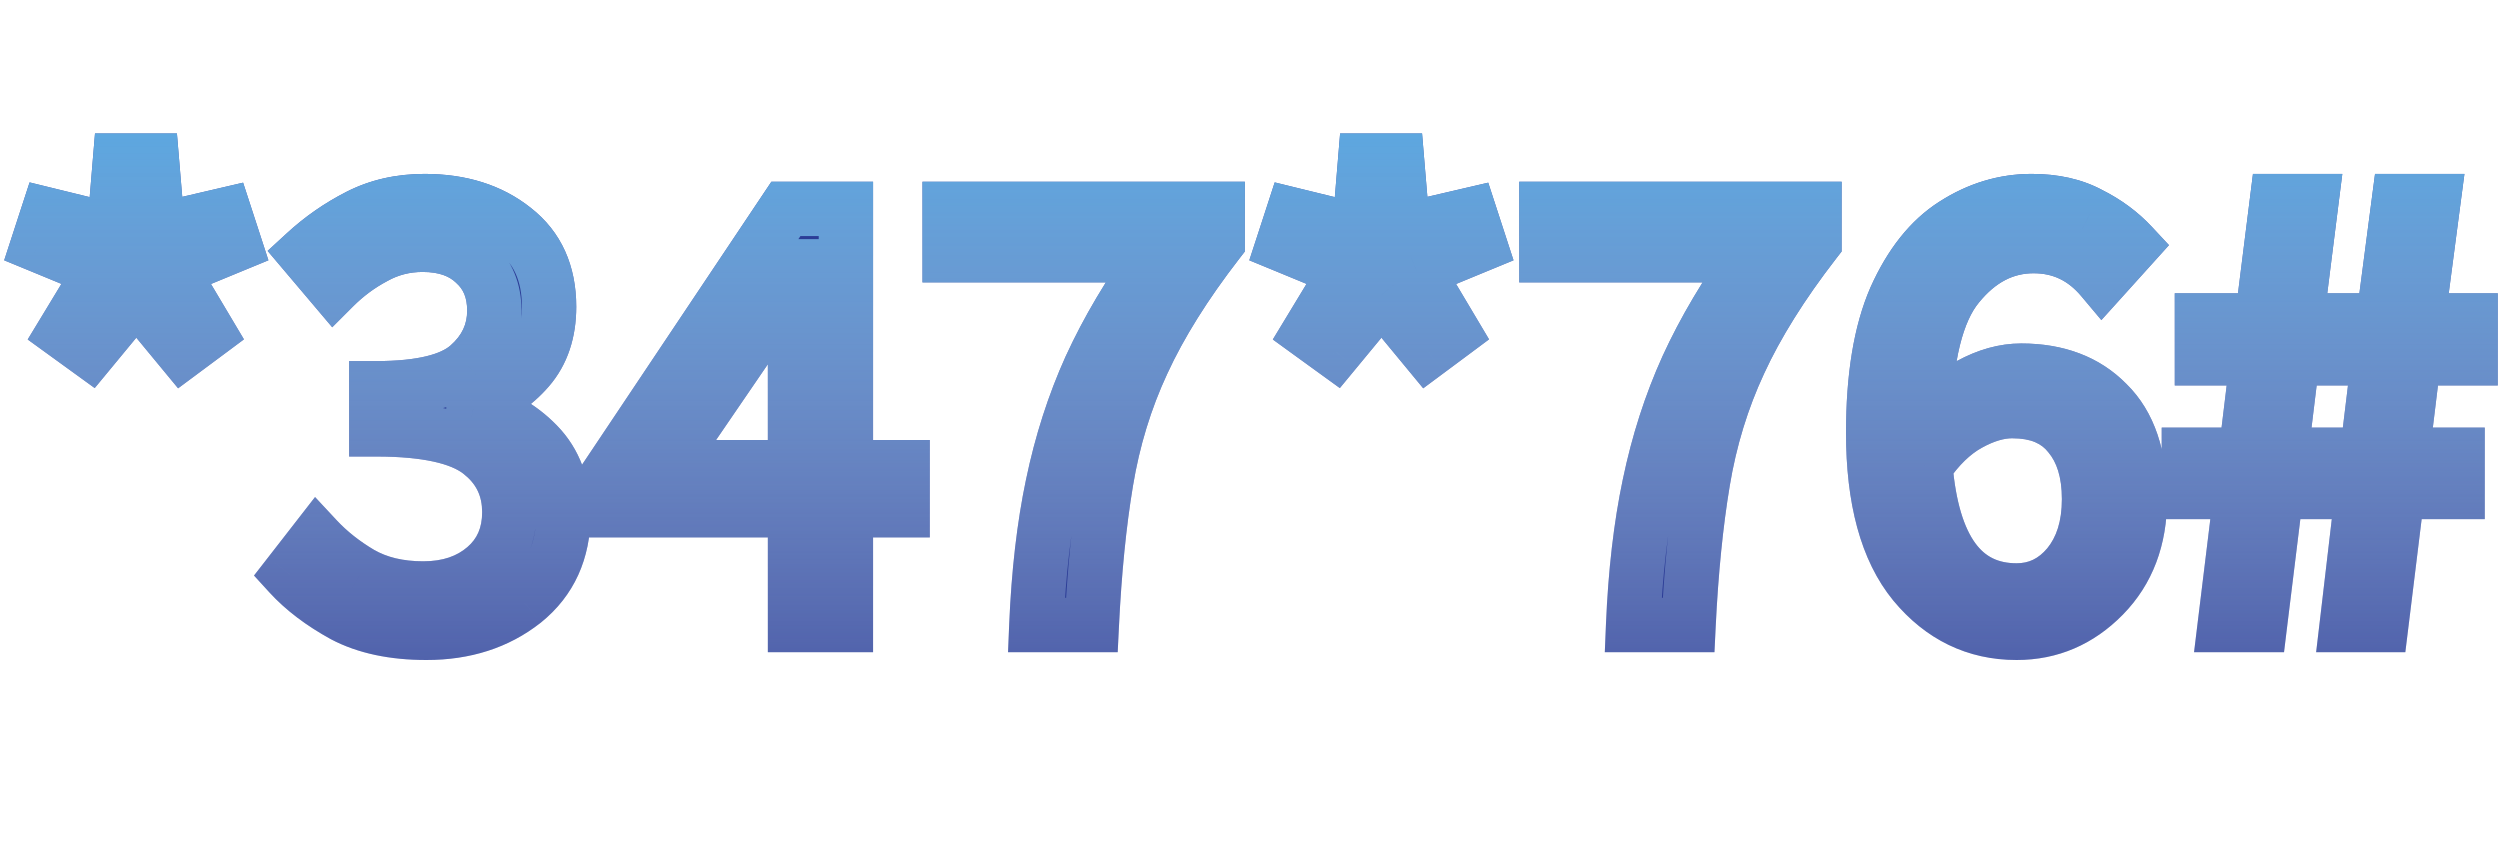 <svg width="92" height="31" viewBox="0 0 92 31" fill="none" xmlns="http://www.w3.org/2000/svg">
<path d="M3.312 12.92L2.352 12.224L3.72 9.968L1.392 9.008L1.752 7.904L4.2 8.504L4.416 5.912H5.592L5.808 8.48L8.28 7.904L8.64 9.008L6.312 9.968L7.656 12.224L6.72 12.92L5.016 10.856L3.312 12.92ZM15.695 23.288C14.479 23.288 13.463 23.072 12.647 22.64C11.831 22.192 11.167 21.688 10.655 21.128L11.663 19.832C12.111 20.312 12.647 20.736 13.271 21.104C13.911 21.472 14.679 21.656 15.575 21.656C16.503 21.656 17.263 21.4 17.855 20.888C18.447 20.376 18.743 19.696 18.743 18.848C18.743 17.936 18.383 17.2 17.663 16.64C16.943 16.08 15.671 15.8 13.847 15.8V14.288C15.479 14.288 16.607 14.016 17.231 13.472C17.871 12.912 18.191 12.232 18.191 11.432C18.191 10.696 17.951 10.112 17.471 9.68C17.007 9.232 16.367 9.008 15.551 9.008C14.911 9.008 14.319 9.16 13.775 9.464C13.231 9.752 12.735 10.12 12.287 10.568L11.231 9.32C11.823 8.776 12.479 8.32 13.199 7.952C13.919 7.584 14.727 7.4 15.623 7.4C16.951 7.4 18.047 7.744 18.911 8.432C19.775 9.104 20.207 10.056 20.207 11.288C20.207 12.216 19.951 12.976 19.439 13.568C18.927 14.16 18.255 14.616 17.423 14.936V15.032C18.351 15.256 19.135 15.696 19.775 16.352C20.415 17.008 20.735 17.864 20.735 18.92C20.735 20.28 20.247 21.352 19.271 22.136C18.295 22.904 17.103 23.288 15.695 23.288ZM24.457 17.192H29.257V12.752C29.257 12.352 29.273 11.864 29.305 11.288C29.337 10.712 29.361 10.216 29.377 9.8H29.281C29.089 10.168 28.881 10.528 28.657 10.88C28.449 11.232 28.241 11.592 28.033 11.96L24.457 17.192ZM33.217 18.776H31.129V23H29.257V18.776H22.369V17.48L28.921 7.688H31.129V17.192H33.217V18.776ZM38.139 23C38.219 21.08 38.419 19.36 38.739 17.84C39.059 16.304 39.523 14.864 40.131 13.52C40.755 12.16 41.571 10.784 42.579 9.392H34.947V7.688H44.811V8.912C43.611 10.464 42.691 11.936 42.051 13.328C41.411 14.704 40.963 16.168 40.707 17.72C40.451 19.256 40.275 21.016 40.179 23H38.139ZM49.132 12.92L48.172 12.224L49.54 9.968L47.212 9.008L47.572 7.904L50.02 8.504L50.236 5.912H51.412L51.628 8.48L54.1 7.904L54.46 9.008L52.132 9.968L53.476 12.224L52.54 12.92L50.836 10.856L49.132 12.92ZM60.1 23C60.18 21.08 60.38 19.36 60.7 17.84C61.02 16.304 61.484 14.864 62.092 13.52C62.716 12.16 63.532 10.784 64.54 9.392H56.908V7.688H66.772V8.912C65.572 10.464 64.652 11.936 64.012 13.328C63.372 14.704 62.924 16.168 62.668 17.72C62.412 19.256 62.236 21.016 62.14 23H60.1ZM78.749 18.368C78.749 19.824 78.301 21.008 77.405 21.92C76.509 22.832 75.445 23.288 74.213 23.288C72.709 23.288 71.453 22.68 70.445 21.464C69.437 20.232 68.933 18.384 68.933 15.92C68.933 13.872 69.205 12.224 69.749 10.976C70.309 9.728 71.029 8.824 71.909 8.264C72.805 7.688 73.757 7.4 74.765 7.4C75.597 7.4 76.309 7.56 76.901 7.88C77.509 8.184 78.029 8.568 78.461 9.032L77.357 10.256C76.685 9.456 75.845 9.056 74.837 9.056C73.765 9.056 72.837 9.536 72.053 10.496C71.269 11.44 70.853 13.128 70.805 15.56C71.285 14.984 71.845 14.52 72.485 14.168C73.125 13.816 73.757 13.64 74.381 13.64C75.709 13.64 76.765 14.04 77.549 14.84C78.349 15.624 78.749 16.8 78.749 18.368ZM74.213 21.728C74.965 21.728 75.597 21.424 76.109 20.816C76.621 20.192 76.877 19.376 76.877 18.368C76.877 17.376 76.637 16.592 76.157 16.016C75.693 15.424 74.989 15.128 74.045 15.128C73.549 15.128 73.013 15.288 72.437 15.608C71.861 15.928 71.333 16.44 70.853 17.144C71.109 20.2 72.229 21.728 74.213 21.728ZM83.935 16.736H87.103L87.535 13.184H84.367L83.935 16.736ZM81.871 23L82.471 18.104H80.551V16.736H82.639L83.071 13.184H81.031V11.792H83.239L83.791 7.4H85.063L84.511 11.792H87.703L88.279 7.4H89.551L88.975 11.792H90.919V13.184H88.831L88.399 16.736H90.439V18.104H88.231L87.631 23H86.359L86.935 18.104H83.767L83.167 23H81.871Z" fill="#2B3C96"/>
<path d="M3.312 12.92L2.725 13.73L3.485 14.281L4.083 13.557L3.312 12.92ZM2.352 12.224L1.497 11.706L1.019 12.493L1.765 13.034L2.352 12.224ZM3.72 9.968L4.575 10.486L5.18 9.488L4.101 9.044L3.72 9.968ZM1.392 9.008L0.441 8.698L0.154 9.579L1.011 9.932L1.392 9.008ZM1.752 7.904L1.99 6.933L1.089 6.712L0.801 7.594L1.752 7.904ZM4.2 8.504L3.962 9.475L5.099 9.754L5.197 8.587L4.2 8.504ZM4.416 5.912V4.912H3.496L3.419 5.829L4.416 5.912ZM5.592 5.912L6.588 5.828L6.511 4.912H5.592V5.912ZM5.808 8.48L4.812 8.564L4.908 9.716L6.035 9.454L5.808 8.48ZM8.28 7.904L9.231 7.594L8.946 6.722L8.053 6.93L8.28 7.904ZM8.64 9.008L9.021 9.932L9.878 9.579L9.591 8.698L8.64 9.008ZM6.312 9.968L5.931 9.044L4.86 9.485L5.453 10.48L6.312 9.968ZM7.656 12.224L8.253 13.027L8.977 12.488L8.515 11.712L7.656 12.224ZM6.72 12.92L5.949 13.557L6.554 14.29L7.317 13.723L6.72 12.92ZM5.016 10.856L5.787 10.219L5.016 9.285L4.245 10.219L5.016 10.856ZM3.899 12.11L2.939 11.414L1.765 13.034L2.725 13.73L3.899 12.11ZM3.207 12.742L4.575 10.486L2.865 9.45L1.497 11.706L3.207 12.742ZM4.101 9.044L1.773 8.084L1.011 9.932L3.339 10.893L4.101 9.044ZM2.343 9.318L2.703 8.214L0.801 7.594L0.441 8.698L2.343 9.318ZM1.514 8.875L3.962 9.475L4.438 7.533L1.99 6.933L1.514 8.875ZM5.197 8.587L5.413 5.995L3.419 5.829L3.203 8.421L5.197 8.587ZM4.416 6.912H5.592V4.912H4.416V6.912ZM4.596 5.996L4.812 8.564L6.804 8.396L6.588 5.828L4.596 5.996ZM6.035 9.454L8.507 8.878L8.053 6.93L5.581 7.506L6.035 9.454ZM7.329 8.214L7.689 9.318L9.591 8.698L9.231 7.594L7.329 8.214ZM8.259 8.084L5.931 9.044L6.693 10.893L9.021 9.932L8.259 8.084ZM5.453 10.48L6.797 12.736L8.515 11.712L7.171 9.456L5.453 10.48ZM7.059 11.421L6.123 12.117L7.317 13.723L8.253 13.027L7.059 11.421ZM7.491 12.283L5.787 10.219L4.245 11.493L5.949 13.557L7.491 12.283ZM4.245 10.219L2.541 12.283L4.083 13.557L5.787 11.493L4.245 10.219ZM12.647 22.64L12.166 23.517L12.173 23.52L12.179 23.524L12.647 22.64ZM10.655 21.128L9.866 20.514L9.348 21.18L9.917 21.803L10.655 21.128ZM11.663 19.832L12.394 19.15L11.594 18.292L10.874 19.218L11.663 19.832ZM13.271 21.104L12.763 21.965L12.773 21.971L13.271 21.104ZM17.855 20.888L17.201 20.132L17.201 20.132L17.855 20.888ZM17.663 16.64L18.277 15.851L18.277 15.851L17.663 16.64ZM13.847 15.8H12.847V16.8H13.847V15.8ZM13.847 14.288V13.288H12.847V14.288H13.847ZM17.231 13.472L17.888 14.226L17.89 14.225L17.231 13.472ZM17.471 9.68L16.777 10.399L16.789 10.412L16.802 10.423L17.471 9.68ZM13.775 9.464L14.243 10.348L14.253 10.342L14.263 10.337L13.775 9.464ZM12.287 10.568L11.524 11.214L12.226 12.044L12.994 11.275L12.287 10.568ZM11.231 9.32L10.555 8.584L9.848 9.233L10.468 9.966L11.231 9.32ZM13.199 7.952L12.744 7.062L12.744 7.062L13.199 7.952ZM18.911 8.432L18.288 9.214L18.297 9.221L18.911 8.432ZM17.423 14.936L17.064 14.003L16.423 14.249V14.936H17.423ZM17.423 15.032H16.423V15.819L17.189 16.004L17.423 15.032ZM19.775 16.352L19.059 17.05L19.059 17.05L19.775 16.352ZM19.271 22.136L19.89 22.922L19.898 22.916L19.271 22.136ZM15.695 22.288C14.592 22.288 13.749 22.092 13.115 21.756L12.179 23.524C13.178 24.052 14.366 24.288 15.695 24.288V22.288ZM13.129 21.763C12.388 21.357 11.817 20.916 11.393 20.453L9.917 21.803C10.518 22.46 11.275 23.027 12.166 23.517L13.129 21.763ZM11.445 21.742L12.453 20.446L10.874 19.218L9.866 20.514L11.445 21.742ZM10.932 20.514C11.452 21.071 12.065 21.554 12.763 21.965L13.779 20.243C13.229 19.918 12.771 19.553 12.394 19.15L10.932 20.514ZM12.773 21.971C13.594 22.443 14.542 22.656 15.575 22.656V20.656C14.817 20.656 14.229 20.501 13.77 20.237L12.773 21.971ZM15.575 22.656C16.697 22.656 17.703 22.342 18.509 21.644L17.201 20.132C16.823 20.458 16.31 20.656 15.575 20.656V22.656ZM18.509 21.644C19.341 20.925 19.743 19.959 19.743 18.848H17.743C17.743 19.433 17.554 19.827 17.201 20.132L18.509 21.644ZM19.743 18.848C19.743 17.627 19.241 16.6 18.277 15.851L17.049 17.429C17.526 17.8 17.743 18.245 17.743 18.848H19.743ZM18.277 15.851C17.276 15.072 15.707 14.8 13.847 14.8V16.8C15.636 16.8 16.61 17.088 17.049 17.429L18.277 15.851ZM14.847 15.8V14.288H12.847V15.8H14.847ZM13.847 15.288C15.52 15.288 16.973 15.024 17.888 14.226L16.574 12.718C16.241 13.008 15.439 13.288 13.847 13.288V15.288ZM17.89 14.225C18.731 13.488 19.191 12.54 19.191 11.432H17.191C17.191 11.924 17.011 12.336 16.573 12.719L17.89 14.225ZM19.191 11.432C19.191 10.456 18.861 9.586 18.14 8.937L16.802 10.423C17.041 10.638 17.191 10.936 17.191 11.432H19.191ZM18.166 8.961C17.469 8.288 16.555 8.008 15.551 8.008V10.008C16.18 10.008 16.545 10.176 16.777 10.399L18.166 8.961ZM15.551 8.008C14.745 8.008 13.985 8.201 13.287 8.591L14.263 10.337C14.654 10.119 15.077 10.008 15.551 10.008V8.008ZM13.307 8.58C12.673 8.916 12.097 9.344 11.58 9.861L12.994 11.275C13.374 10.896 13.79 10.588 14.243 10.348L13.307 8.58ZM13.051 9.922L11.995 8.674L10.468 9.966L11.524 11.214L13.051 9.922ZM11.908 10.056C12.433 9.574 13.014 9.17 13.654 8.842L12.744 7.062C11.944 7.47 11.213 7.978 10.555 8.584L11.908 10.056ZM13.654 8.842C14.219 8.554 14.868 8.4 15.623 8.4V6.4C14.586 6.4 13.62 6.614 12.744 7.062L13.654 8.842ZM15.623 8.4C16.772 8.4 17.635 8.694 18.288 9.214L19.534 7.65C18.459 6.794 17.13 6.4 15.623 6.4V8.4ZM18.297 9.221C18.885 9.678 19.207 10.32 19.207 11.288H21.207C21.207 9.792 20.666 8.53 19.525 7.643L18.297 9.221ZM19.207 11.288C19.207 12.023 19.01 12.536 18.683 12.914L20.196 14.222C20.893 13.416 21.207 12.409 21.207 11.288H19.207ZM18.683 12.914C18.293 13.365 17.764 13.733 17.064 14.003L17.782 15.869C18.746 15.499 19.562 14.955 20.196 14.222L18.683 12.914ZM16.423 14.936V15.032H18.423V14.936H16.423ZM17.189 16.004C17.942 16.186 18.556 16.535 19.059 17.05L20.491 15.654C19.714 14.857 18.761 14.326 17.658 14.06L17.189 16.004ZM19.059 17.05C19.489 17.491 19.735 18.082 19.735 18.92H21.735C21.735 17.646 21.341 16.525 20.491 15.654L19.059 17.05ZM19.735 18.92C19.735 20.007 19.362 20.78 18.645 21.356L19.898 22.916C21.132 21.924 21.735 20.553 21.735 18.92H19.735ZM18.653 21.35C17.876 21.961 16.91 22.288 15.695 22.288V24.288C17.296 24.288 18.714 23.847 19.89 22.922L18.653 21.35ZM24.457 17.192L23.631 16.628L22.562 18.192H24.457V17.192ZM29.257 17.192V18.192H30.257V17.192H29.257ZM29.377 9.8L30.376 9.838L30.416 8.8H29.377V9.8ZM29.281 9.8V8.8H28.675L28.394 9.337L29.281 9.8ZM28.657 10.88L27.813 10.343L27.804 10.357L27.796 10.371L28.657 10.88ZM28.033 11.96L28.858 12.524L28.883 12.489L28.904 12.452L28.033 11.96ZM33.217 18.776V19.776H34.217V18.776H33.217ZM31.129 18.776V17.776H30.129V18.776H31.129ZM31.129 23V24H32.129V23H31.129ZM29.257 23H28.257V24H29.257V23ZM29.257 18.776H30.257V17.776H29.257V18.776ZM22.369 18.776H21.369V19.776H22.369V18.776ZM22.369 17.48L21.538 16.924L21.369 17.176V17.48H22.369ZM28.921 7.688V6.688H28.387L28.09 7.132L28.921 7.688ZM31.129 7.688H32.129V6.688H31.129V7.688ZM31.129 17.192H30.129V18.192H31.129V17.192ZM33.217 17.192H34.217V16.192H33.217V17.192ZM24.457 18.192H29.257V16.192H24.457V18.192ZM30.257 17.192V12.752H28.257V17.192H30.257ZM30.257 12.752C30.257 12.377 30.272 11.908 30.303 11.344L28.306 11.232C28.274 11.82 28.257 12.327 28.257 12.752H30.257ZM30.303 11.344C30.336 10.764 30.36 10.262 30.376 9.838L28.378 9.762C28.362 10.17 28.338 10.66 28.306 11.232L30.303 11.344ZM29.377 8.8H29.281V10.8H29.377V8.8ZM28.394 9.337C28.216 9.68 28.022 10.015 27.813 10.343L29.501 11.417C29.74 11.041 29.962 10.656 30.168 10.263L28.394 9.337ZM27.796 10.371C27.585 10.729 27.373 11.095 27.162 11.468L28.904 12.452C29.108 12.089 29.313 11.735 29.518 11.389L27.796 10.371ZM27.207 11.396L23.631 16.628L25.282 17.756L28.858 12.524L27.207 11.396ZM33.217 17.776H31.129V19.776H33.217V17.776ZM30.129 18.776V23H32.129V18.776H30.129ZM31.129 22H29.257V24H31.129V22ZM30.257 23V18.776H28.257V23H30.257ZM29.257 17.776H22.369V19.776H29.257V17.776ZM23.369 18.776V17.48H21.369V18.776H23.369ZM23.2 18.036L29.752 8.244L28.09 7.132L21.538 16.924L23.2 18.036ZM28.921 8.688H31.129V6.688H28.921V8.688ZM30.129 7.688V17.192H32.129V7.688H30.129ZM31.129 18.192H33.217V16.192H31.129V18.192ZM32.217 17.192V18.776H34.217V17.192H32.217ZM38.139 23L37.139 22.958L37.096 24H38.139V23ZM38.739 17.84L39.717 18.046L39.718 18.044L38.739 17.84ZM40.131 13.52L39.222 13.103L39.219 13.108L40.131 13.52ZM42.579 9.392L43.389 9.979L44.537 8.392H42.579V9.392ZM34.947 9.392H33.947V10.392H34.947V9.392ZM34.947 7.688V6.688H33.947V7.688H34.947ZM44.811 7.688H45.811V6.688H44.811V7.688ZM44.811 8.912L45.602 9.524L45.811 9.254V8.912H44.811ZM42.051 13.328L42.957 13.75L42.959 13.746L42.051 13.328ZM40.707 17.72L41.693 17.884L41.693 17.883L40.707 17.72ZM40.179 23V24H41.131L41.178 23.048L40.179 23ZM39.138 23.042C39.216 21.165 39.411 19.501 39.717 18.046L37.76 17.634C37.426 19.219 37.221 20.995 37.139 22.958L39.138 23.042ZM39.718 18.044C40.024 16.575 40.466 15.205 41.042 13.932L39.219 13.108C38.58 14.523 38.094 16.033 37.76 17.636L39.718 18.044ZM41.039 13.937C41.633 12.645 42.413 11.325 43.389 9.979L41.769 8.805C40.728 10.243 39.877 11.675 39.222 13.103L41.039 13.937ZM42.579 8.392H34.947V10.392H42.579V8.392ZM35.947 9.392V7.688H33.947V9.392H35.947ZM34.947 8.688H44.811V6.688H34.947V8.688ZM43.811 7.688V8.912H45.811V7.688H43.811ZM44.02 8.3C42.785 9.896 41.821 11.433 41.142 12.91L42.959 13.746C43.56 12.439 44.436 11.031 45.602 9.524L44.02 8.3ZM41.144 12.906C40.464 14.367 39.99 15.919 39.72 17.557L41.693 17.883C41.935 16.417 42.357 15.04 42.957 13.75L41.144 12.906ZM39.72 17.556C39.456 19.139 39.277 20.939 39.18 22.952L41.178 23.048C41.272 21.093 41.445 19.373 41.693 17.884L39.72 17.556ZM40.179 22H38.139V24H40.179V22ZM49.132 12.92L48.545 13.73L49.306 14.281L49.904 13.557L49.132 12.92ZM48.172 12.224L47.317 11.706L46.84 12.493L47.585 13.034L48.172 12.224ZM49.54 9.968L50.395 10.486L51.001 9.488L49.922 9.044L49.54 9.968ZM47.212 9.008L46.262 8.698L45.974 9.579L46.831 9.932L47.212 9.008ZM47.572 7.904L47.81 6.933L46.909 6.712L46.622 7.594L47.572 7.904ZM50.02 8.504L49.782 9.475L50.92 9.754L51.017 8.587L50.02 8.504ZM50.236 5.912V4.912H49.316L49.24 5.829L50.236 5.912ZM51.412 5.912L52.409 5.828L52.332 4.912H51.412V5.912ZM51.628 8.48L50.632 8.564L50.729 9.716L51.855 9.454L51.628 8.48ZM54.1 7.904L55.051 7.594L54.767 6.722L53.873 6.93L54.1 7.904ZM54.46 9.008L54.842 9.932L55.698 9.579L55.411 8.698L54.46 9.008ZM52.132 9.968L51.751 9.044L50.681 9.485L51.273 10.48L52.132 9.968ZM53.476 12.224L54.073 13.027L54.797 12.488L54.335 11.712L53.476 12.224ZM52.54 12.92L51.769 13.557L52.374 14.29L53.137 13.723L52.54 12.92ZM50.836 10.856L51.608 10.219L50.836 9.285L50.065 10.219L50.836 10.856ZM49.719 12.11L48.759 11.414L47.585 13.034L48.545 13.73L49.719 12.11ZM49.027 12.742L50.395 10.486L48.685 9.45L47.317 11.706L49.027 12.742ZM49.922 9.044L47.593 8.084L46.831 9.932L49.159 10.893L49.922 9.044ZM48.163 9.318L48.523 8.214L46.622 7.594L46.262 8.698L48.163 9.318ZM47.334 8.875L49.782 9.475L50.258 7.533L47.81 6.933L47.334 8.875ZM51.017 8.587L51.233 5.995L49.24 5.829L49.024 8.421L51.017 8.587ZM50.236 6.912H51.412V4.912H50.236V6.912ZM50.416 5.996L50.632 8.564L52.625 8.396L52.409 5.828L50.416 5.996ZM51.855 9.454L54.327 8.878L53.873 6.93L51.401 7.506L51.855 9.454ZM53.15 8.214L53.51 9.318L55.411 8.698L55.051 7.594L53.15 8.214ZM54.079 8.084L51.751 9.044L52.514 10.893L54.842 9.932L54.079 8.084ZM51.273 10.48L52.617 12.736L54.335 11.712L52.991 9.456L51.273 10.48ZM52.88 11.421L51.944 12.117L53.137 13.723L54.073 13.027L52.88 11.421ZM53.312 12.283L51.608 10.219L50.065 11.493L51.769 13.557L53.312 12.283ZM50.065 10.219L48.361 12.283L49.904 13.557L51.608 11.493L50.065 10.219ZM60.1 23L59.1 22.958L59.057 24H60.1V23ZM60.7 17.84L61.678 18.046L61.678 18.044L60.7 17.84ZM62.092 13.52L61.183 13.103L61.181 13.108L62.092 13.52ZM64.54 9.392L65.35 9.979L66.498 8.392H64.54V9.392ZM56.908 9.392H55.908V10.392H56.908V9.392ZM56.908 7.688V6.688H55.908V7.688H56.908ZM66.772 7.688H67.772V6.688H66.772V7.688ZM66.772 8.912L67.563 9.524L67.772 9.254V8.912H66.772ZM64.012 13.328L64.918 13.75L64.92 13.746L64.012 13.328ZM62.668 17.72L63.654 17.884L63.654 17.883L62.668 17.72ZM62.14 23V24H63.092L63.138 23.048L62.14 23ZM61.099 23.042C61.177 21.165 61.372 19.501 61.678 18.046L59.721 17.634C59.387 19.219 59.182 20.995 59.1 22.958L61.099 23.042ZM61.678 18.044C61.985 16.575 62.427 15.205 63.003 13.932L61.181 13.108C60.54 14.523 60.055 16.033 59.721 17.636L61.678 18.044ZM63.001 13.937C63.593 12.645 64.374 11.325 65.35 9.979L63.73 8.805C62.689 10.243 61.838 11.675 61.183 13.103L63.001 13.937ZM64.54 8.392H56.908V10.392H64.54V8.392ZM57.908 9.392V7.688H55.908V9.392H57.908ZM56.908 8.688H66.772V6.688H56.908V8.688ZM65.772 7.688V8.912H67.772V7.688H65.772ZM65.981 8.3C64.746 9.896 63.782 11.433 63.103 12.91L64.92 13.746C65.521 12.439 66.397 11.031 67.563 9.524L65.981 8.3ZM63.105 12.906C62.425 14.367 61.951 15.919 61.681 17.557L63.654 17.883C63.896 16.417 64.318 15.04 64.918 13.75L63.105 12.906ZM61.681 17.556C61.417 19.139 61.238 20.939 61.141 22.952L63.138 23.048C63.233 21.093 63.406 19.373 63.654 17.884L61.681 17.556ZM62.14 22H60.1V24H62.14V22ZM77.405 21.92L78.119 22.621L77.405 21.92ZM70.445 21.464L69.671 22.097L69.675 22.102L70.445 21.464ZM69.749 10.976L68.837 10.567L68.833 10.576L69.749 10.976ZM71.909 8.264L72.446 9.108L72.45 9.105L71.909 8.264ZM76.901 7.88L76.426 8.76L76.44 8.767L76.454 8.774L76.901 7.88ZM78.461 9.032L79.204 9.702L79.818 9.021L79.193 8.351L78.461 9.032ZM77.357 10.256L76.591 10.899L77.33 11.779L78.1 10.926L77.357 10.256ZM72.053 10.496L72.823 11.135L72.828 11.129L72.053 10.496ZM70.805 15.56L69.805 15.54L69.749 18.389L71.573 16.2L70.805 15.56ZM72.485 14.168L72.003 13.292L72.003 13.292L72.485 14.168ZM77.549 14.84L76.835 15.54L76.842 15.547L76.849 15.554L77.549 14.84ZM76.109 20.816L76.874 21.46L76.882 21.45L76.109 20.816ZM76.157 16.016L75.37 16.633L75.379 16.645L75.389 16.656L76.157 16.016ZM72.437 15.608L71.952 14.734L71.952 14.734L72.437 15.608ZM70.853 17.144L70.027 16.581L69.827 16.874L69.857 17.227L70.853 17.144ZM77.749 18.368C77.749 19.601 77.378 20.521 76.692 21.219L78.119 22.621C79.224 21.495 79.749 20.047 79.749 18.368H77.749ZM76.692 21.219C75.976 21.948 75.166 22.288 74.213 22.288V24.288C75.725 24.288 77.043 23.716 78.119 22.621L76.692 21.219ZM74.213 22.288C73.024 22.288 72.044 21.826 71.215 20.826L69.675 22.102C70.862 23.534 72.395 24.288 74.213 24.288V22.288ZM71.219 20.831C70.419 19.852 69.933 18.273 69.933 15.92H67.933C67.933 18.495 68.456 20.612 69.671 22.097L71.219 20.831ZM69.933 15.92C69.933 13.947 70.197 12.45 70.666 11.376L68.833 10.576C68.213 11.998 67.933 13.797 67.933 15.92H69.933ZM70.662 11.385C71.166 10.261 71.775 9.535 72.446 9.108L71.372 7.42C70.283 8.113 69.452 9.195 68.837 10.567L70.662 11.385ZM72.45 9.105C73.194 8.627 73.96 8.4 74.765 8.4V6.4C73.554 6.4 72.416 6.749 71.368 7.423L72.45 9.105ZM74.765 8.4C75.47 8.4 76.01 8.535 76.426 8.76L77.377 7C76.608 6.585 75.725 6.4 74.765 6.4V8.4ZM76.454 8.774C76.963 9.029 77.385 9.343 77.729 9.713L79.193 8.351C78.674 7.793 78.056 7.339 77.349 6.986L76.454 8.774ZM77.719 8.362L76.615 9.586L78.1 10.926L79.204 9.702L77.719 8.362ZM78.123 9.613C77.269 8.596 76.153 8.056 74.837 8.056V10.056C75.538 10.056 76.102 10.316 76.591 10.899L78.123 9.613ZM74.837 8.056C73.416 8.056 72.219 8.712 71.279 9.863L72.828 11.129C73.455 10.36 74.114 10.056 74.837 10.056V8.056ZM71.284 9.857C70.269 11.079 69.854 13.07 69.805 15.54L71.805 15.58C71.852 13.186 72.27 11.801 72.823 11.135L71.284 9.857ZM71.573 16.2C71.976 15.717 72.439 15.335 72.967 15.044L72.003 13.292C71.251 13.706 70.595 14.251 70.037 14.92L71.573 16.2ZM72.967 15.044C73.485 14.759 73.952 14.64 74.381 14.64V12.64C73.562 12.64 72.766 12.873 72.003 13.292L72.967 15.044ZM74.381 14.64C75.494 14.64 76.274 14.967 76.835 15.54L78.263 14.14C77.257 13.113 75.924 12.64 74.381 12.64V14.64ZM76.849 15.554C77.391 16.085 77.749 16.959 77.749 18.368H79.749C79.749 16.641 79.307 15.163 78.249 14.126L76.849 15.554ZM74.213 22.728C75.279 22.728 76.184 22.279 76.874 21.46L75.344 20.172C75.01 20.569 74.652 20.728 74.213 20.728V22.728ZM76.882 21.45C77.575 20.607 77.877 19.548 77.877 18.368H75.877C75.877 19.204 75.668 19.777 75.336 20.182L76.882 21.45ZM77.877 18.368C77.877 17.218 77.598 16.183 76.925 15.376L75.389 16.656C75.677 17.002 75.877 17.534 75.877 18.368H77.877ZM76.944 15.399C76.243 14.505 75.21 14.128 74.045 14.128V16.128C74.768 16.128 75.143 16.343 75.37 16.633L76.944 15.399ZM74.045 14.128C73.332 14.128 72.629 14.357 71.952 14.734L72.923 16.482C73.397 16.218 73.766 16.128 74.045 16.128V14.128ZM71.952 14.734C71.206 15.148 70.57 15.784 70.027 16.581L71.68 17.707C72.097 17.096 72.517 16.708 72.923 16.482L71.952 14.734ZM69.857 17.227C69.992 18.837 70.362 20.195 71.079 21.173C71.837 22.208 72.92 22.728 74.213 22.728V20.728C73.522 20.728 73.053 20.484 72.692 19.991C72.289 19.441 71.971 18.508 71.85 17.061L69.857 17.227ZM83.935 16.736L82.942 16.615L82.806 17.736H83.935V16.736ZM87.103 16.736V17.736H87.989L88.096 16.857L87.103 16.736ZM87.535 13.184L88.528 13.305L88.664 12.184H87.535V13.184ZM84.367 13.184V12.184H83.481L83.374 13.063L84.367 13.184ZM81.871 23L80.878 22.878L80.741 24H81.871V23ZM82.471 18.104L83.463 18.226L83.601 17.104H82.471V18.104ZM80.551 18.104H79.551V19.104H80.551V18.104ZM80.551 16.736V15.736H79.551V16.736H80.551ZM82.639 16.736V17.736H83.525L83.632 16.857L82.639 16.736ZM83.071 13.184L84.064 13.305L84.2 12.184H83.071V13.184ZM81.031 13.184H80.031V14.184H81.031V13.184ZM81.031 11.792V10.792H80.031V11.792H81.031ZM83.239 11.792V12.792H84.121L84.231 11.917L83.239 11.792ZM83.791 7.4V6.4H82.909L82.799 7.275L83.791 7.4ZM85.063 7.4L86.055 7.525L86.197 6.4H85.063V7.4ZM84.511 11.792L83.519 11.667L83.377 12.792H84.511V11.792ZM87.703 11.792V12.792H88.58L88.694 11.922L87.703 11.792ZM88.279 7.4V6.4H87.401L87.287 7.27L88.279 7.4ZM89.551 7.4L90.542 7.53L90.691 6.4H89.551V7.4ZM88.975 11.792L87.983 11.662L87.835 12.792H88.975V11.792ZM90.919 11.792H91.919V10.792H90.919V11.792ZM90.919 13.184V14.184H91.919V13.184H90.919ZM88.831 13.184V12.184H87.945L87.838 13.063L88.831 13.184ZM88.399 16.736L87.406 16.615L87.27 17.736H88.399V16.736ZM90.439 16.736H91.439V15.736H90.439V16.736ZM90.439 18.104V19.104H91.439V18.104H90.439ZM88.231 18.104V17.104H87.346L87.238 17.982L88.231 18.104ZM87.631 23V24H88.516L88.624 23.122L87.631 23ZM86.359 23L85.366 22.883L85.234 24H86.359V23ZM86.935 18.104L87.928 18.221L88.059 17.104H86.935V18.104ZM83.767 18.104V17.104H82.882L82.774 17.982L83.767 18.104ZM83.167 23V24H84.052L84.159 23.122L83.167 23ZM83.935 17.736H87.103V15.736H83.935V17.736ZM88.096 16.857L88.528 13.305L86.542 13.063L86.11 16.615L88.096 16.857ZM87.535 12.184H84.367V14.184H87.535V12.184ZM83.374 13.063L82.942 16.615L84.928 16.857L85.36 13.305L83.374 13.063ZM82.864 23.122L83.463 18.226L81.478 17.982L80.878 22.878L82.864 23.122ZM82.471 17.104H80.551V19.104H82.471V17.104ZM81.551 18.104V16.736H79.551V18.104H81.551ZM80.551 17.736H82.639V15.736H80.551V17.736ZM83.632 16.857L84.064 13.305L82.078 13.063L81.646 16.615L83.632 16.857ZM83.071 12.184H81.031V14.184H83.071V12.184ZM82.031 13.184V11.792H80.031V13.184H82.031ZM81.031 12.792H83.239V10.792H81.031V12.792ZM84.231 11.917L84.783 7.525L82.799 7.275L82.247 11.667L84.231 11.917ZM83.791 8.4H85.063V6.4H83.791V8.4ZM84.071 7.275L83.519 11.667L85.503 11.917L86.055 7.525L84.071 7.275ZM84.511 12.792H87.703V10.792H84.511V12.792ZM88.694 11.922L89.27 7.53L87.287 7.27L86.711 11.662L88.694 11.922ZM88.279 8.4H89.551V6.4H88.279V8.4ZM88.559 7.27L87.983 11.662L89.966 11.922L90.542 7.53L88.559 7.27ZM88.975 12.792H90.919V10.792H88.975V12.792ZM89.919 11.792V13.184H91.919V11.792H89.919ZM90.919 12.184H88.831V14.184H90.919V12.184ZM87.838 13.063L87.406 16.615L89.392 16.857L89.824 13.305L87.838 13.063ZM88.399 17.736H90.439V15.736H88.399V17.736ZM89.439 16.736V18.104H91.439V16.736H89.439ZM90.439 17.104H88.231V19.104H90.439V17.104ZM87.238 17.982L86.638 22.878L88.624 23.122L89.224 18.226L87.238 17.982ZM87.631 22H86.359V24H87.631V22ZM87.352 23.117L87.928 18.221L85.942 17.987L85.366 22.883L87.352 23.117ZM86.935 17.104H83.767V19.104H86.935V17.104ZM82.774 17.982L82.174 22.878L84.159 23.122L84.76 18.226L82.774 17.982ZM83.167 22H81.871V24H83.167V22Z" fill="#2B3C96"/>
<path d="M3.312 12.92L2.725 13.73L3.485 14.281L4.083 13.557L3.312 12.92ZM2.352 12.224L1.497 11.706L1.019 12.493L1.765 13.034L2.352 12.224ZM3.72 9.968L4.575 10.486L5.18 9.488L4.101 9.044L3.72 9.968ZM1.392 9.008L0.441 8.698L0.154 9.579L1.011 9.932L1.392 9.008ZM1.752 7.904L1.99 6.933L1.089 6.712L0.801 7.594L1.752 7.904ZM4.2 8.504L3.962 9.475L5.099 9.754L5.197 8.587L4.2 8.504ZM4.416 5.912V4.912H3.496L3.419 5.829L4.416 5.912ZM5.592 5.912L6.588 5.828L6.511 4.912H5.592V5.912ZM5.808 8.48L4.812 8.564L4.908 9.716L6.035 9.454L5.808 8.48ZM8.28 7.904L9.231 7.594L8.946 6.722L8.053 6.93L8.28 7.904ZM8.64 9.008L9.021 9.932L9.878 9.579L9.591 8.698L8.64 9.008ZM6.312 9.968L5.931 9.044L4.86 9.485L5.453 10.48L6.312 9.968ZM7.656 12.224L8.253 13.027L8.977 12.488L8.515 11.712L7.656 12.224ZM6.72 12.92L5.949 13.557L6.554 14.29L7.317 13.723L6.72 12.92ZM5.016 10.856L5.787 10.219L5.016 9.285L4.245 10.219L5.016 10.856ZM3.899 12.11L2.939 11.414L1.765 13.034L2.725 13.73L3.899 12.11ZM3.207 12.742L4.575 10.486L2.865 9.45L1.497 11.706L3.207 12.742ZM4.101 9.044L1.773 8.084L1.011 9.932L3.339 10.893L4.101 9.044ZM2.343 9.318L2.703 8.214L0.801 7.594L0.441 8.698L2.343 9.318ZM1.514 8.875L3.962 9.475L4.438 7.533L1.99 6.933L1.514 8.875ZM5.197 8.587L5.413 5.995L3.419 5.829L3.203 8.421L5.197 8.587ZM4.416 6.912H5.592V4.912H4.416V6.912ZM4.596 5.996L4.812 8.564L6.804 8.396L6.588 5.828L4.596 5.996ZM6.035 9.454L8.507 8.878L8.053 6.93L5.581 7.506L6.035 9.454ZM7.329 8.214L7.689 9.318L9.591 8.698L9.231 7.594L7.329 8.214ZM8.259 8.084L5.931 9.044L6.693 10.893L9.021 9.932L8.259 8.084ZM5.453 10.48L6.797 12.736L8.515 11.712L7.171 9.456L5.453 10.48ZM7.059 11.421L6.123 12.117L7.317 13.723L8.253 13.027L7.059 11.421ZM7.491 12.283L5.787 10.219L4.245 11.493L5.949 13.557L7.491 12.283ZM4.245 10.219L2.541 12.283L4.083 13.557L5.787 11.493L4.245 10.219ZM12.647 22.64L12.166 23.517L12.173 23.52L12.179 23.524L12.647 22.64ZM10.655 21.128L9.866 20.514L9.348 21.18L9.917 21.803L10.655 21.128ZM11.663 19.832L12.394 19.15L11.594 18.292L10.874 19.218L11.663 19.832ZM13.271 21.104L12.763 21.965L12.773 21.971L13.271 21.104ZM17.855 20.888L17.201 20.132L17.201 20.132L17.855 20.888ZM17.663 16.64L18.277 15.851L18.277 15.851L17.663 16.64ZM13.847 15.8H12.847V16.8H13.847V15.8ZM13.847 14.288V13.288H12.847V14.288H13.847ZM17.231 13.472L17.888 14.226L17.89 14.225L17.231 13.472ZM17.471 9.68L16.777 10.399L16.789 10.412L16.802 10.423L17.471 9.68ZM13.775 9.464L14.243 10.348L14.253 10.342L14.263 10.337L13.775 9.464ZM12.287 10.568L11.524 11.214L12.226 12.044L12.994 11.275L12.287 10.568ZM11.231 9.32L10.555 8.584L9.848 9.233L10.468 9.966L11.231 9.32ZM13.199 7.952L12.744 7.062L12.744 7.062L13.199 7.952ZM18.911 8.432L18.288 9.214L18.297 9.221L18.911 8.432ZM17.423 14.936L17.064 14.003L16.423 14.249V14.936H17.423ZM17.423 15.032H16.423V15.819L17.189 16.004L17.423 15.032ZM19.775 16.352L19.059 17.05L19.059 17.05L19.775 16.352ZM19.271 22.136L19.89 22.922L19.898 22.916L19.271 22.136ZM15.695 22.288C14.592 22.288 13.749 22.092 13.115 21.756L12.179 23.524C13.178 24.052 14.366 24.288 15.695 24.288V22.288ZM13.129 21.763C12.388 21.357 11.817 20.916 11.393 20.453L9.917 21.803C10.518 22.46 11.275 23.027 12.166 23.517L13.129 21.763ZM11.445 21.742L12.453 20.446L10.874 19.218L9.866 20.514L11.445 21.742ZM10.932 20.514C11.452 21.071 12.065 21.554 12.763 21.965L13.779 20.243C13.229 19.918 12.771 19.553 12.394 19.15L10.932 20.514ZM12.773 21.971C13.594 22.443 14.542 22.656 15.575 22.656V20.656C14.817 20.656 14.229 20.501 13.77 20.237L12.773 21.971ZM15.575 22.656C16.697 22.656 17.703 22.342 18.509 21.644L17.201 20.132C16.823 20.458 16.31 20.656 15.575 20.656V22.656ZM18.509 21.644C19.341 20.925 19.743 19.959 19.743 18.848H17.743C17.743 19.433 17.554 19.827 17.201 20.132L18.509 21.644ZM19.743 18.848C19.743 17.627 19.241 16.6 18.277 15.851L17.049 17.429C17.526 17.8 17.743 18.245 17.743 18.848H19.743ZM18.277 15.851C17.276 15.072 15.707 14.8 13.847 14.8V16.8C15.636 16.8 16.61 17.088 17.049 17.429L18.277 15.851ZM14.847 15.8V14.288H12.847V15.8H14.847ZM13.847 15.288C15.52 15.288 16.973 15.024 17.888 14.226L16.574 12.718C16.241 13.008 15.439 13.288 13.847 13.288V15.288ZM17.89 14.225C18.731 13.488 19.191 12.54 19.191 11.432H17.191C17.191 11.924 17.011 12.336 16.573 12.719L17.89 14.225ZM19.191 11.432C19.191 10.456 18.861 9.586 18.14 8.937L16.802 10.423C17.041 10.638 17.191 10.936 17.191 11.432H19.191ZM18.166 8.961C17.469 8.288 16.555 8.008 15.551 8.008V10.008C16.18 10.008 16.545 10.176 16.777 10.399L18.166 8.961ZM15.551 8.008C14.745 8.008 13.985 8.201 13.287 8.591L14.263 10.337C14.654 10.119 15.077 10.008 15.551 10.008V8.008ZM13.307 8.58C12.673 8.916 12.097 9.344 11.58 9.861L12.994 11.275C13.374 10.896 13.79 10.588 14.243 10.348L13.307 8.58ZM13.051 9.922L11.995 8.674L10.468 9.966L11.524 11.214L13.051 9.922ZM11.908 10.056C12.433 9.574 13.014 9.17 13.654 8.842L12.744 7.062C11.944 7.47 11.213 7.978 10.555 8.584L11.908 10.056ZM13.654 8.842C14.219 8.554 14.868 8.4 15.623 8.4V6.4C14.586 6.4 13.62 6.614 12.744 7.062L13.654 8.842ZM15.623 8.4C16.772 8.4 17.635 8.694 18.288 9.214L19.534 7.65C18.459 6.794 17.13 6.4 15.623 6.4V8.4ZM18.297 9.221C18.885 9.678 19.207 10.32 19.207 11.288H21.207C21.207 9.792 20.666 8.53 19.525 7.643L18.297 9.221ZM19.207 11.288C19.207 12.023 19.01 12.536 18.683 12.914L20.196 14.222C20.893 13.416 21.207 12.409 21.207 11.288H19.207ZM18.683 12.914C18.293 13.365 17.764 13.733 17.064 14.003L17.782 15.869C18.746 15.499 19.562 14.955 20.196 14.222L18.683 12.914ZM16.423 14.936V15.032H18.423V14.936H16.423ZM17.189 16.004C17.942 16.186 18.556 16.535 19.059 17.05L20.491 15.654C19.714 14.857 18.761 14.326 17.658 14.06L17.189 16.004ZM19.059 17.05C19.489 17.491 19.735 18.082 19.735 18.92H21.735C21.735 17.646 21.341 16.525 20.491 15.654L19.059 17.05ZM19.735 18.92C19.735 20.007 19.362 20.78 18.645 21.356L19.898 22.916C21.132 21.924 21.735 20.553 21.735 18.92H19.735ZM18.653 21.35C17.876 21.961 16.91 22.288 15.695 22.288V24.288C17.296 24.288 18.714 23.847 19.89 22.922L18.653 21.35ZM24.457 17.192L23.631 16.628L22.562 18.192H24.457V17.192ZM29.257 17.192V18.192H30.257V17.192H29.257ZM29.377 9.8L30.376 9.838L30.416 8.8H29.377V9.8ZM29.281 9.8V8.8H28.675L28.394 9.337L29.281 9.8ZM28.657 10.88L27.813 10.343L27.804 10.357L27.796 10.371L28.657 10.88ZM28.033 11.96L28.858 12.524L28.883 12.489L28.904 12.452L28.033 11.96ZM33.217 18.776V19.776H34.217V18.776H33.217ZM31.129 18.776V17.776H30.129V18.776H31.129ZM31.129 23V24H32.129V23H31.129ZM29.257 23H28.257V24H29.257V23ZM29.257 18.776H30.257V17.776H29.257V18.776ZM22.369 18.776H21.369V19.776H22.369V18.776ZM22.369 17.48L21.538 16.924L21.369 17.176V17.48H22.369ZM28.921 7.688V6.688H28.387L28.09 7.132L28.921 7.688ZM31.129 7.688H32.129V6.688H31.129V7.688ZM31.129 17.192H30.129V18.192H31.129V17.192ZM33.217 17.192H34.217V16.192H33.217V17.192ZM24.457 18.192H29.257V16.192H24.457V18.192ZM30.257 17.192V12.752H28.257V17.192H30.257ZM30.257 12.752C30.257 12.377 30.272 11.908 30.303 11.344L28.306 11.232C28.274 11.82 28.257 12.327 28.257 12.752H30.257ZM30.303 11.344C30.336 10.764 30.36 10.262 30.376 9.838L28.378 9.762C28.362 10.17 28.338 10.66 28.306 11.232L30.303 11.344ZM29.377 8.8H29.281V10.8H29.377V8.8ZM28.394 9.337C28.216 9.68 28.022 10.015 27.813 10.343L29.501 11.417C29.74 11.041 29.962 10.656 30.168 10.263L28.394 9.337ZM27.796 10.371C27.585 10.729 27.373 11.095 27.162 11.468L28.904 12.452C29.108 12.089 29.313 11.735 29.518 11.389L27.796 10.371ZM27.207 11.396L23.631 16.628L25.282 17.756L28.858 12.524L27.207 11.396ZM33.217 17.776H31.129V19.776H33.217V17.776ZM30.129 18.776V23H32.129V18.776H30.129ZM31.129 22H29.257V24H31.129V22ZM30.257 23V18.776H28.257V23H30.257ZM29.257 17.776H22.369V19.776H29.257V17.776ZM23.369 18.776V17.48H21.369V18.776H23.369ZM23.2 18.036L29.752 8.244L28.09 7.132L21.538 16.924L23.2 18.036ZM28.921 8.688H31.129V6.688H28.921V8.688ZM30.129 7.688V17.192H32.129V7.688H30.129ZM31.129 18.192H33.217V16.192H31.129V18.192ZM32.217 17.192V18.776H34.217V17.192H32.217ZM38.139 23L37.139 22.958L37.096 24H38.139V23ZM38.739 17.84L39.717 18.046L39.718 18.044L38.739 17.84ZM40.131 13.52L39.222 13.103L39.219 13.108L40.131 13.52ZM42.579 9.392L43.389 9.979L44.537 8.392H42.579V9.392ZM34.947 9.392H33.947V10.392H34.947V9.392ZM34.947 7.688V6.688H33.947V7.688H34.947ZM44.811 7.688H45.811V6.688H44.811V7.688ZM44.811 8.912L45.602 9.524L45.811 9.254V8.912H44.811ZM42.051 13.328L42.957 13.75L42.959 13.746L42.051 13.328ZM40.707 17.72L41.693 17.884L41.693 17.883L40.707 17.72ZM40.179 23V24H41.131L41.178 23.048L40.179 23ZM39.138 23.042C39.216 21.165 39.411 19.501 39.717 18.046L37.76 17.634C37.426 19.219 37.221 20.995 37.139 22.958L39.138 23.042ZM39.718 18.044C40.024 16.575 40.466 15.205 41.042 13.932L39.219 13.108C38.58 14.523 38.094 16.033 37.76 17.636L39.718 18.044ZM41.039 13.937C41.633 12.645 42.413 11.325 43.389 9.979L41.769 8.805C40.728 10.243 39.877 11.675 39.222 13.103L41.039 13.937ZM42.579 8.392H34.947V10.392H42.579V8.392ZM35.947 9.392V7.688H33.947V9.392H35.947ZM34.947 8.688H44.811V6.688H34.947V8.688ZM43.811 7.688V8.912H45.811V7.688H43.811ZM44.02 8.3C42.785 9.896 41.821 11.433 41.142 12.91L42.959 13.746C43.56 12.439 44.436 11.031 45.602 9.524L44.02 8.3ZM41.144 12.906C40.464 14.367 39.99 15.919 39.72 17.557L41.693 17.883C41.935 16.417 42.357 15.04 42.957 13.75L41.144 12.906ZM39.72 17.556C39.456 19.139 39.277 20.939 39.18 22.952L41.178 23.048C41.272 21.093 41.445 19.373 41.693 17.884L39.72 17.556ZM40.179 22H38.139V24H40.179V22ZM49.132 12.92L48.545 13.73L49.306 14.281L49.904 13.557L49.132 12.92ZM48.172 12.224L47.317 11.706L46.84 12.493L47.585 13.034L48.172 12.224ZM49.54 9.968L50.395 10.486L51.001 9.488L49.922 9.044L49.54 9.968ZM47.212 9.008L46.262 8.698L45.974 9.579L46.831 9.932L47.212 9.008ZM47.572 7.904L47.81 6.933L46.909 6.712L46.622 7.594L47.572 7.904ZM50.02 8.504L49.782 9.475L50.92 9.754L51.017 8.587L50.02 8.504ZM50.236 5.912V4.912H49.316L49.24 5.829L50.236 5.912ZM51.412 5.912L52.409 5.828L52.332 4.912H51.412V5.912ZM51.628 8.48L50.632 8.564L50.729 9.716L51.855 9.454L51.628 8.48ZM54.1 7.904L55.051 7.594L54.767 6.722L53.873 6.93L54.1 7.904ZM54.46 9.008L54.842 9.932L55.698 9.579L55.411 8.698L54.46 9.008ZM52.132 9.968L51.751 9.044L50.681 9.485L51.273 10.48L52.132 9.968ZM53.476 12.224L54.073 13.027L54.797 12.488L54.335 11.712L53.476 12.224ZM52.54 12.92L51.769 13.557L52.374 14.29L53.137 13.723L52.54 12.92ZM50.836 10.856L51.608 10.219L50.836 9.285L50.065 10.219L50.836 10.856ZM49.719 12.11L48.759 11.414L47.585 13.034L48.545 13.73L49.719 12.11ZM49.027 12.742L50.395 10.486L48.685 9.45L47.317 11.706L49.027 12.742ZM49.922 9.044L47.593 8.084L46.831 9.932L49.159 10.893L49.922 9.044ZM48.163 9.318L48.523 8.214L46.622 7.594L46.262 8.698L48.163 9.318ZM47.334 8.875L49.782 9.475L50.258 7.533L47.81 6.933L47.334 8.875ZM51.017 8.587L51.233 5.995L49.24 5.829L49.024 8.421L51.017 8.587ZM50.236 6.912H51.412V4.912H50.236V6.912ZM50.416 5.996L50.632 8.564L52.625 8.396L52.409 5.828L50.416 5.996ZM51.855 9.454L54.327 8.878L53.873 6.93L51.401 7.506L51.855 9.454ZM53.15 8.214L53.51 9.318L55.411 8.698L55.051 7.594L53.15 8.214ZM54.079 8.084L51.751 9.044L52.514 10.893L54.842 9.932L54.079 8.084ZM51.273 10.48L52.617 12.736L54.335 11.712L52.991 9.456L51.273 10.48ZM52.88 11.421L51.944 12.117L53.137 13.723L54.073 13.027L52.88 11.421ZM53.312 12.283L51.608 10.219L50.065 11.493L51.769 13.557L53.312 12.283ZM50.065 10.219L48.361 12.283L49.904 13.557L51.608 11.493L50.065 10.219ZM60.1 23L59.1 22.958L59.057 24H60.1V23ZM60.7 17.84L61.678 18.046L61.678 18.044L60.7 17.84ZM62.092 13.52L61.183 13.103L61.181 13.108L62.092 13.52ZM64.54 9.392L65.35 9.979L66.498 8.392H64.54V9.392ZM56.908 9.392H55.908V10.392H56.908V9.392ZM56.908 7.688V6.688H55.908V7.688H56.908ZM66.772 7.688H67.772V6.688H66.772V7.688ZM66.772 8.912L67.563 9.524L67.772 9.254V8.912H66.772ZM64.012 13.328L64.918 13.75L64.92 13.746L64.012 13.328ZM62.668 17.72L63.654 17.884L63.654 17.883L62.668 17.72ZM62.14 23V24H63.092L63.138 23.048L62.14 23ZM61.099 23.042C61.177 21.165 61.372 19.501 61.678 18.046L59.721 17.634C59.387 19.219 59.182 20.995 59.1 22.958L61.099 23.042ZM61.678 18.044C61.985 16.575 62.427 15.205 63.003 13.932L61.181 13.108C60.54 14.523 60.055 16.033 59.721 17.636L61.678 18.044ZM63.001 13.937C63.593 12.645 64.374 11.325 65.35 9.979L63.73 8.805C62.689 10.243 61.838 11.675 61.183 13.103L63.001 13.937ZM64.54 8.392H56.908V10.392H64.54V8.392ZM57.908 9.392V7.688H55.908V9.392H57.908ZM56.908 8.688H66.772V6.688H56.908V8.688ZM65.772 7.688V8.912H67.772V7.688H65.772ZM65.981 8.3C64.746 9.896 63.782 11.433 63.103 12.91L64.92 13.746C65.521 12.439 66.397 11.031 67.563 9.524L65.981 8.3ZM63.105 12.906C62.425 14.367 61.951 15.919 61.681 17.557L63.654 17.883C63.896 16.417 64.318 15.04 64.918 13.75L63.105 12.906ZM61.681 17.556C61.417 19.139 61.238 20.939 61.141 22.952L63.138 23.048C63.233 21.093 63.406 19.373 63.654 17.884L61.681 17.556ZM62.14 22H60.1V24H62.14V22ZM77.405 21.92L78.119 22.621L77.405 21.92ZM70.445 21.464L69.671 22.097L69.675 22.102L70.445 21.464ZM69.749 10.976L68.837 10.567L68.833 10.576L69.749 10.976ZM71.909 8.264L72.446 9.108L72.45 9.105L71.909 8.264ZM76.901 7.88L76.426 8.76L76.44 8.767L76.454 8.774L76.901 7.88ZM78.461 9.032L79.204 9.702L79.818 9.021L79.193 8.351L78.461 9.032ZM77.357 10.256L76.591 10.899L77.33 11.779L78.1 10.926L77.357 10.256ZM72.053 10.496L72.823 11.135L72.828 11.129L72.053 10.496ZM70.805 15.56L69.805 15.54L69.749 18.389L71.573 16.2L70.805 15.56ZM72.485 14.168L72.003 13.292L72.003 13.292L72.485 14.168ZM77.549 14.84L76.835 15.54L76.842 15.547L76.849 15.554L77.549 14.84ZM76.109 20.816L76.874 21.46L76.882 21.45L76.109 20.816ZM76.157 16.016L75.37 16.633L75.379 16.645L75.389 16.656L76.157 16.016ZM72.437 15.608L71.952 14.734L71.952 14.734L72.437 15.608ZM70.853 17.144L70.027 16.581L69.827 16.874L69.857 17.227L70.853 17.144ZM77.749 18.368C77.749 19.601 77.378 20.521 76.692 21.219L78.119 22.621C79.224 21.495 79.749 20.047 79.749 18.368H77.749ZM76.692 21.219C75.976 21.948 75.166 22.288 74.213 22.288V24.288C75.725 24.288 77.043 23.716 78.119 22.621L76.692 21.219ZM74.213 22.288C73.024 22.288 72.044 21.826 71.215 20.826L69.675 22.102C70.862 23.534 72.395 24.288 74.213 24.288V22.288ZM71.219 20.831C70.419 19.852 69.933 18.273 69.933 15.92H67.933C67.933 18.495 68.456 20.612 69.671 22.097L71.219 20.831ZM69.933 15.92C69.933 13.947 70.197 12.45 70.666 11.376L68.833 10.576C68.213 11.998 67.933 13.797 67.933 15.92H69.933ZM70.662 11.385C71.166 10.261 71.775 9.535 72.446 9.108L71.372 7.42C70.283 8.113 69.452 9.195 68.837 10.567L70.662 11.385ZM72.45 9.105C73.194 8.627 73.96 8.4 74.765 8.4V6.4C73.554 6.4 72.416 6.749 71.368 7.423L72.45 9.105ZM74.765 8.4C75.47 8.4 76.01 8.535 76.426 8.76L77.377 7C76.608 6.585 75.725 6.4 74.765 6.4V8.4ZM76.454 8.774C76.963 9.029 77.385 9.343 77.729 9.713L79.193 8.351C78.674 7.793 78.056 7.339 77.349 6.986L76.454 8.774ZM77.719 8.362L76.615 9.586L78.1 10.926L79.204 9.702L77.719 8.362ZM78.123 9.613C77.269 8.596 76.153 8.056 74.837 8.056V10.056C75.538 10.056 76.102 10.316 76.591 10.899L78.123 9.613ZM74.837 8.056C73.416 8.056 72.219 8.712 71.279 9.863L72.828 11.129C73.455 10.36 74.114 10.056 74.837 10.056V8.056ZM71.284 9.857C70.269 11.079 69.854 13.07 69.805 15.54L71.805 15.58C71.852 13.186 72.27 11.801 72.823 11.135L71.284 9.857ZM71.573 16.2C71.976 15.717 72.439 15.335 72.967 15.044L72.003 13.292C71.251 13.706 70.595 14.251 70.037 14.92L71.573 16.2ZM72.967 15.044C73.485 14.759 73.952 14.64 74.381 14.64V12.64C73.562 12.64 72.766 12.873 72.003 13.292L72.967 15.044ZM74.381 14.64C75.494 14.64 76.274 14.967 76.835 15.54L78.263 14.14C77.257 13.113 75.924 12.64 74.381 12.64V14.64ZM76.849 15.554C77.391 16.085 77.749 16.959 77.749 18.368H79.749C79.749 16.641 79.307 15.163 78.249 14.126L76.849 15.554ZM74.213 22.728C75.279 22.728 76.184 22.279 76.874 21.46L75.344 20.172C75.01 20.569 74.652 20.728 74.213 20.728V22.728ZM76.882 21.45C77.575 20.607 77.877 19.548 77.877 18.368H75.877C75.877 19.204 75.668 19.777 75.336 20.182L76.882 21.45ZM77.877 18.368C77.877 17.218 77.598 16.183 76.925 15.376L75.389 16.656C75.677 17.002 75.877 17.534 75.877 18.368H77.877ZM76.944 15.399C76.243 14.505 75.21 14.128 74.045 14.128V16.128C74.768 16.128 75.143 16.343 75.37 16.633L76.944 15.399ZM74.045 14.128C73.332 14.128 72.629 14.357 71.952 14.734L72.923 16.482C73.397 16.218 73.766 16.128 74.045 16.128V14.128ZM71.952 14.734C71.206 15.148 70.57 15.784 70.027 16.581L71.68 17.707C72.097 17.096 72.517 16.708 72.923 16.482L71.952 14.734ZM69.857 17.227C69.992 18.837 70.362 20.195 71.079 21.173C71.837 22.208 72.92 22.728 74.213 22.728V20.728C73.522 20.728 73.053 20.484 72.692 19.991C72.289 19.441 71.971 18.508 71.85 17.061L69.857 17.227ZM83.935 16.736L82.942 16.615L82.806 17.736H83.935V16.736ZM87.103 16.736V17.736H87.989L88.096 16.857L87.103 16.736ZM87.535 13.184L88.528 13.305L88.664 12.184H87.535V13.184ZM84.367 13.184V12.184H83.481L83.374 13.063L84.367 13.184ZM81.871 23L80.878 22.878L80.741 24H81.871V23ZM82.471 18.104L83.463 18.226L83.601 17.104H82.471V18.104ZM80.551 18.104H79.551V19.104H80.551V18.104ZM80.551 16.736V15.736H79.551V16.736H80.551ZM82.639 16.736V17.736H83.525L83.632 16.857L82.639 16.736ZM83.071 13.184L84.064 13.305L84.2 12.184H83.071V13.184ZM81.031 13.184H80.031V14.184H81.031V13.184ZM81.031 11.792V10.792H80.031V11.792H81.031ZM83.239 11.792V12.792H84.121L84.231 11.917L83.239 11.792ZM83.791 7.4V6.4H82.909L82.799 7.275L83.791 7.4ZM85.063 7.4L86.055 7.525L86.197 6.4H85.063V7.4ZM84.511 11.792L83.519 11.667L83.377 12.792H84.511V11.792ZM87.703 11.792V12.792H88.58L88.694 11.922L87.703 11.792ZM88.279 7.4V6.4H87.401L87.287 7.27L88.279 7.4ZM89.551 7.4L90.542 7.53L90.691 6.4H89.551V7.4ZM88.975 11.792L87.983 11.662L87.835 12.792H88.975V11.792ZM90.919 11.792H91.919V10.792H90.919V11.792ZM90.919 13.184V14.184H91.919V13.184H90.919ZM88.831 13.184V12.184H87.945L87.838 13.063L88.831 13.184ZM88.399 16.736L87.406 16.615L87.27 17.736H88.399V16.736ZM90.439 16.736H91.439V15.736H90.439V16.736ZM90.439 18.104V19.104H91.439V18.104H90.439ZM88.231 18.104V17.104H87.346L87.238 17.982L88.231 18.104ZM87.631 23V24H88.516L88.624 23.122L87.631 23ZM86.359 23L85.366 22.883L85.234 24H86.359V23ZM86.935 18.104L87.928 18.221L88.059 17.104H86.935V18.104ZM83.767 18.104V17.104H82.882L82.774 17.982L83.767 18.104ZM83.167 23V24H84.052L84.159 23.122L83.167 23ZM83.935 17.736H87.103V15.736H83.935V17.736ZM88.096 16.857L88.528 13.305L86.542 13.063L86.11 16.615L88.096 16.857ZM87.535 12.184H84.367V14.184H87.535V12.184ZM83.374 13.063L82.942 16.615L84.928 16.857L85.36 13.305L83.374 13.063ZM82.864 23.122L83.463 18.226L81.478 17.982L80.878 22.878L82.864 23.122ZM82.471 17.104H80.551V19.104H82.471V17.104ZM81.551 18.104V16.736H79.551V18.104H81.551ZM80.551 17.736H82.639V15.736H80.551V17.736ZM83.632 16.857L84.064 13.305L82.078 13.063L81.646 16.615L83.632 16.857ZM83.071 12.184H81.031V14.184H83.071V12.184ZM82.031 13.184V11.792H80.031V13.184H82.031ZM81.031 12.792H83.239V10.792H81.031V12.792ZM84.231 11.917L84.783 7.525L82.799 7.275L82.247 11.667L84.231 11.917ZM83.791 8.4H85.063V6.4H83.791V8.4ZM84.071 7.275L83.519 11.667L85.503 11.917L86.055 7.525L84.071 7.275ZM84.511 12.792H87.703V10.792H84.511V12.792ZM88.694 11.922L89.27 7.53L87.287 7.27L86.711 11.662L88.694 11.922ZM88.279 8.4H89.551V6.4H88.279V8.4ZM88.559 7.27L87.983 11.662L89.966 11.922L90.542 7.53L88.559 7.27ZM88.975 12.792H90.919V10.792H88.975V12.792ZM89.919 11.792V13.184H91.919V11.792H89.919ZM90.919 12.184H88.831V14.184H90.919V12.184ZM87.838 13.063L87.406 16.615L89.392 16.857L89.824 13.305L87.838 13.063ZM88.399 17.736H90.439V15.736H88.399V17.736ZM89.439 16.736V18.104H91.439V16.736H89.439ZM90.439 17.104H88.231V19.104H90.439V17.104ZM87.238 17.982L86.638 22.878L88.624 23.122L89.224 18.226L87.238 17.982ZM87.631 22H86.359V24H87.631V22ZM87.352 23.117L87.928 18.221L85.942 17.987L85.366 22.883L87.352 23.117ZM86.935 17.104H83.767V19.104H86.935V17.104ZM82.774 17.982L82.174 22.878L84.159 23.122L84.76 18.226L82.774 17.982ZM83.167 22H81.871V24H83.167V22Z" fill="url(#paint0_linear)"/>
<defs>
<linearGradient id="paint0_linear" x1="46" y1="0" x2="46" y2="31" gradientUnits="userSpaceOnUse">
<stop stop-color="#4AAEEA"/>
<stop offset="1" stop-color="white" stop-opacity="0"/>
</linearGradient>
</defs>
</svg>

